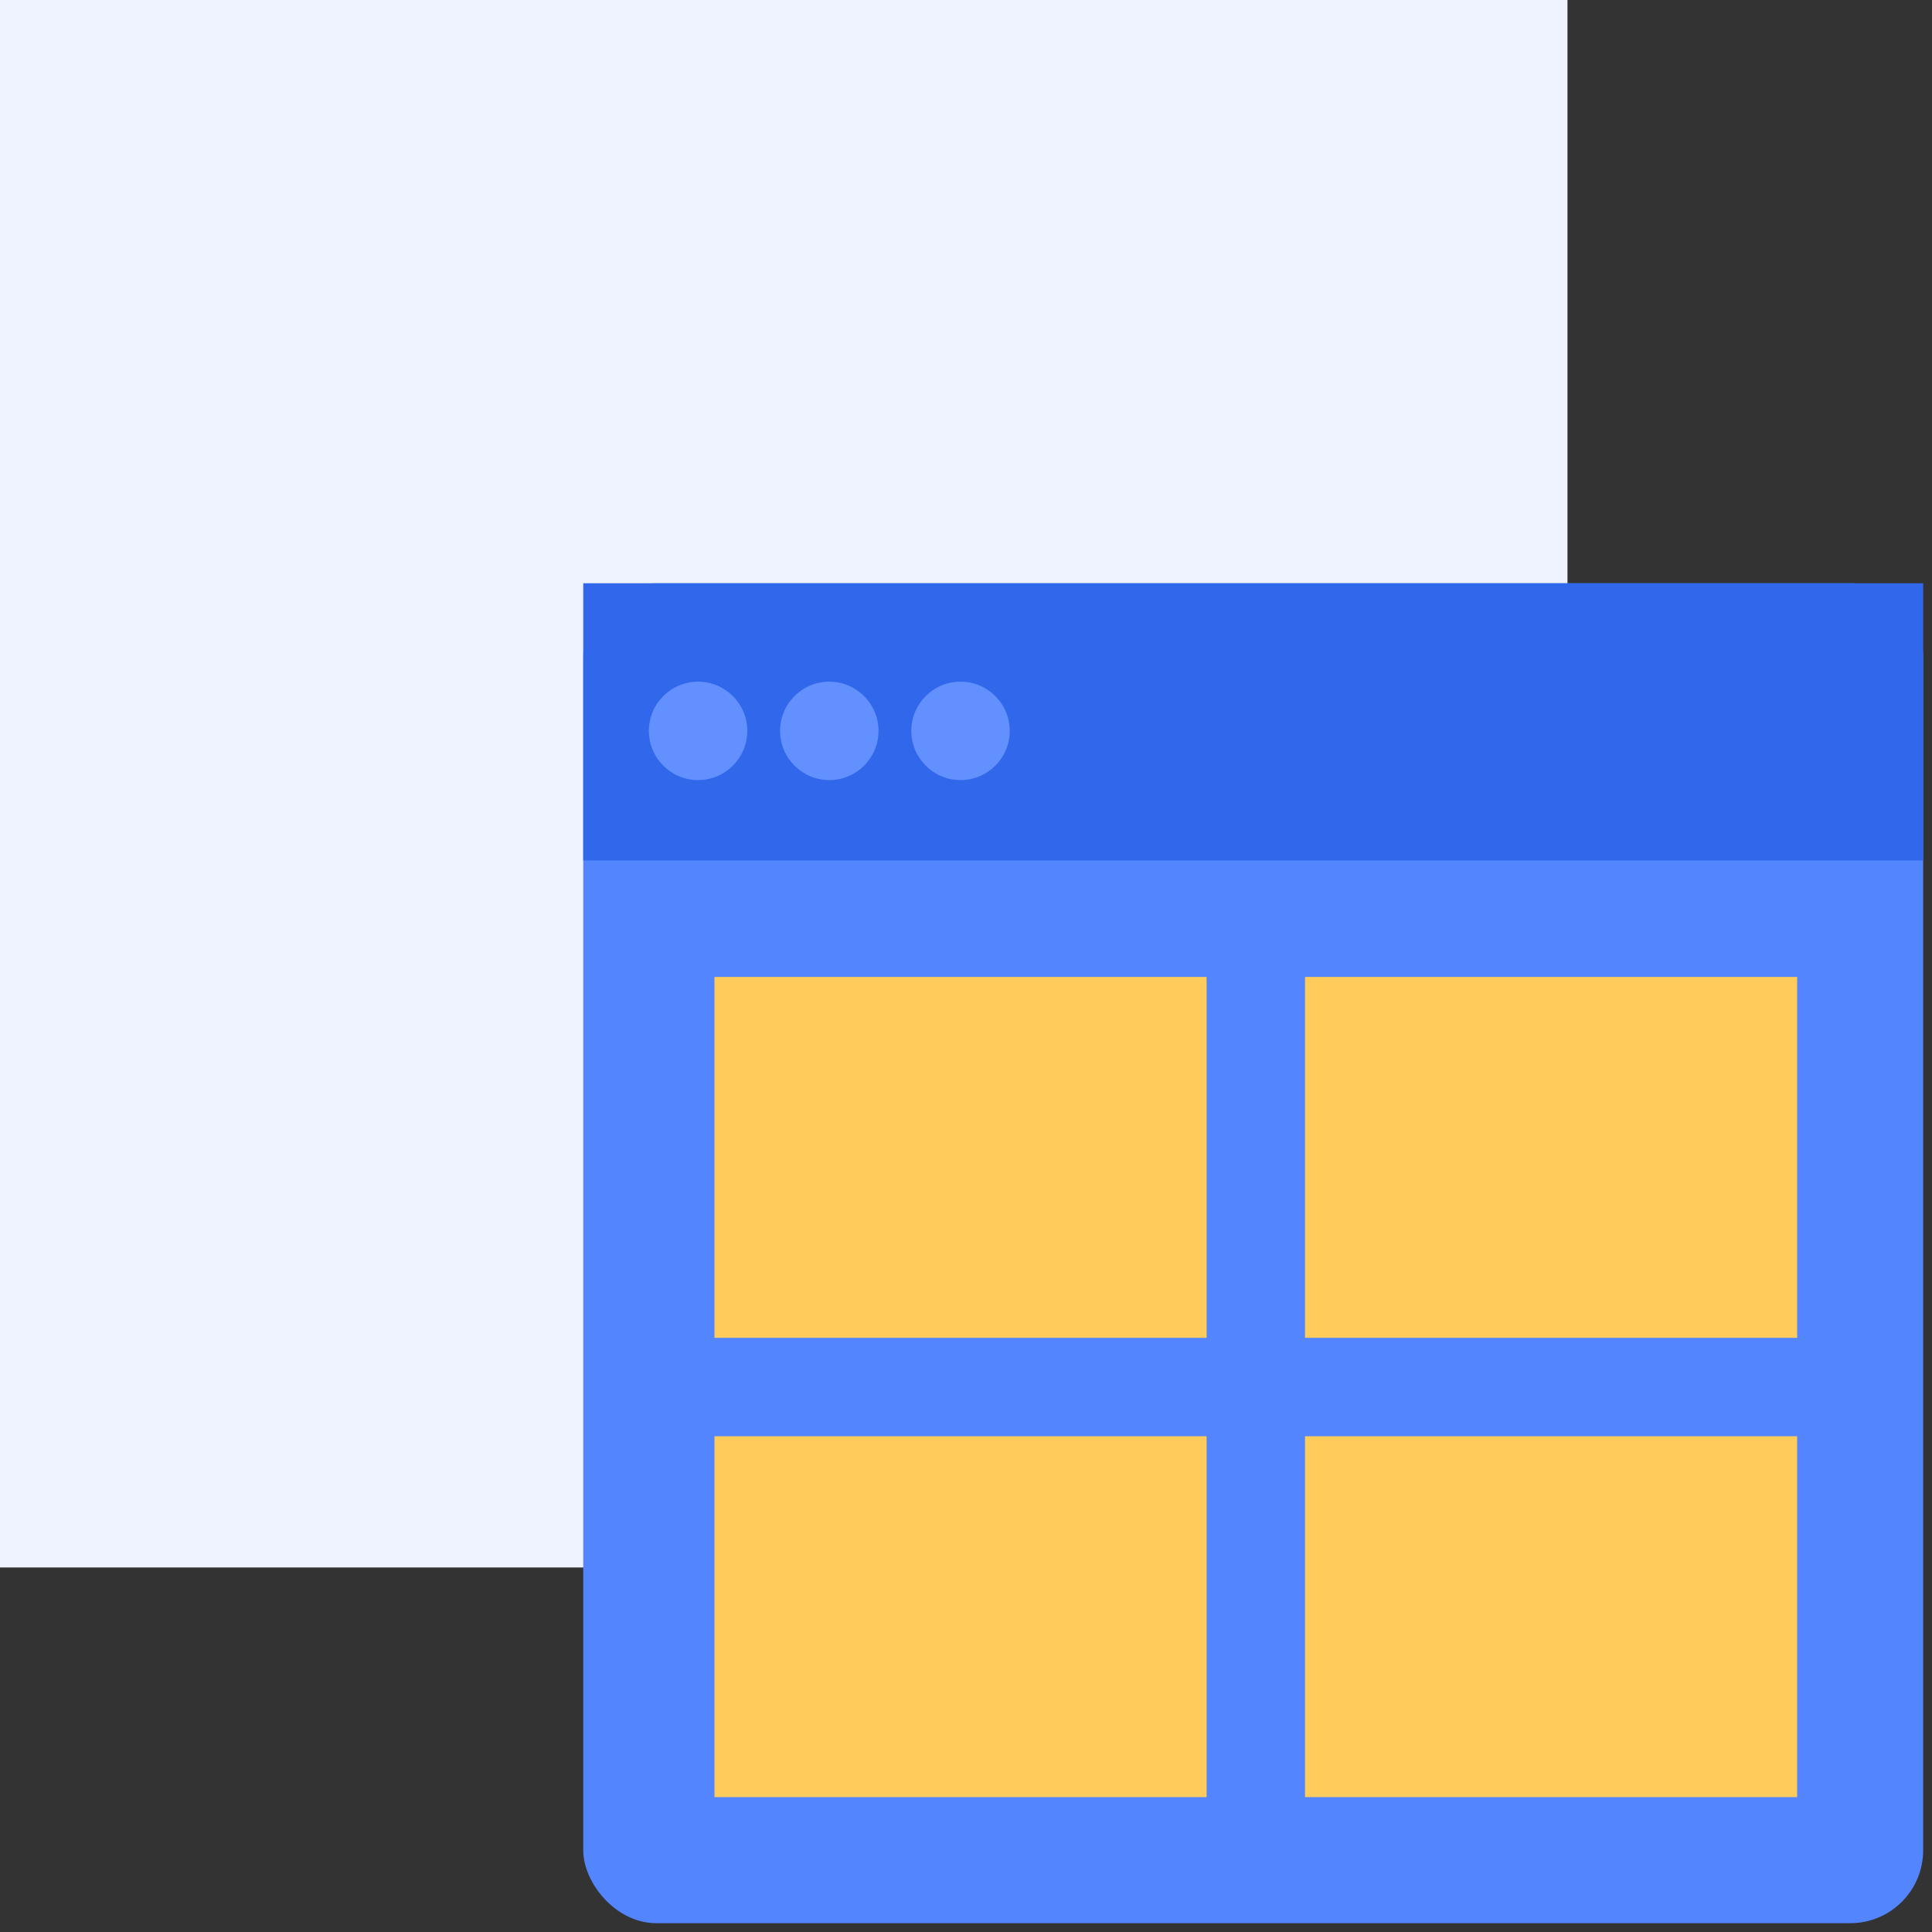 <?xml version="1.0" encoding="UTF-8"?>
<svg width="53px" height="53px" viewBox="0 0 53 53" version="1.1" xmlns="http://www.w3.org/2000/svg" xmlns:xlink="http://www.w3.org/1999/xlink">
    <rect x="0" y="0" width="53" height="53" fill="#333333" stroke="none"/>
    <!-- Generator: Sketch 58 (84663) - https://sketch.com -->
    <title>3</title>
    <desc>Created with Sketch.</desc>
    <g id="Page-1" stroke="none" stroke-width="1" fill="none" fill-rule="evenodd">
        <g id="3">
            <rect id="Rectangle" x="0" y="0" width="55" height="55"></rect>
            <rect id="Rectangle" fill="#EFF3FF" x="0" y="0" width="43" height="43"></rect>
            <g id="011-browser" transform="translate(16, 16)" fill-rule="nonzero">
                <rect id="Rectangle" fill="#5385FF" x="0" y="0" width="36.758" height="36.758" rx="2"></rect>
                <rect id="Rectangle" fill="#3167EB" x="0" y="0" width="36.758" height="7.605"></rect>
                <circle id="Oval" fill="#6290FF" cx="3.15" cy="4.05" r="1.35"></circle>
                <circle id="Oval" fill="#6290FF" cx="6.75" cy="4.05" r="1.35"></circle>
                <circle id="Oval" fill="#6290FF" cx="10.35" cy="4.05" r="1.35"></circle>
                <rect id="Rectangle" fill="#FFCB5A" x="3.6" y="10.8" width="13.5" height="9.9"></rect>
                <rect id="Rectangle" fill="#FFCB5A" x="19.8" y="10.8" width="13.5" height="9.9"></rect>
                <rect id="Rectangle" fill="#FFCB5A" x="3.6" y="23.4" width="13.5" height="9.9"></rect>
                <rect id="Rectangle" fill="#FFCB5A" x="19.8" y="23.4" width="13.5" height="9.9"></rect>
            </g>
        </g>
    </g>
</svg>